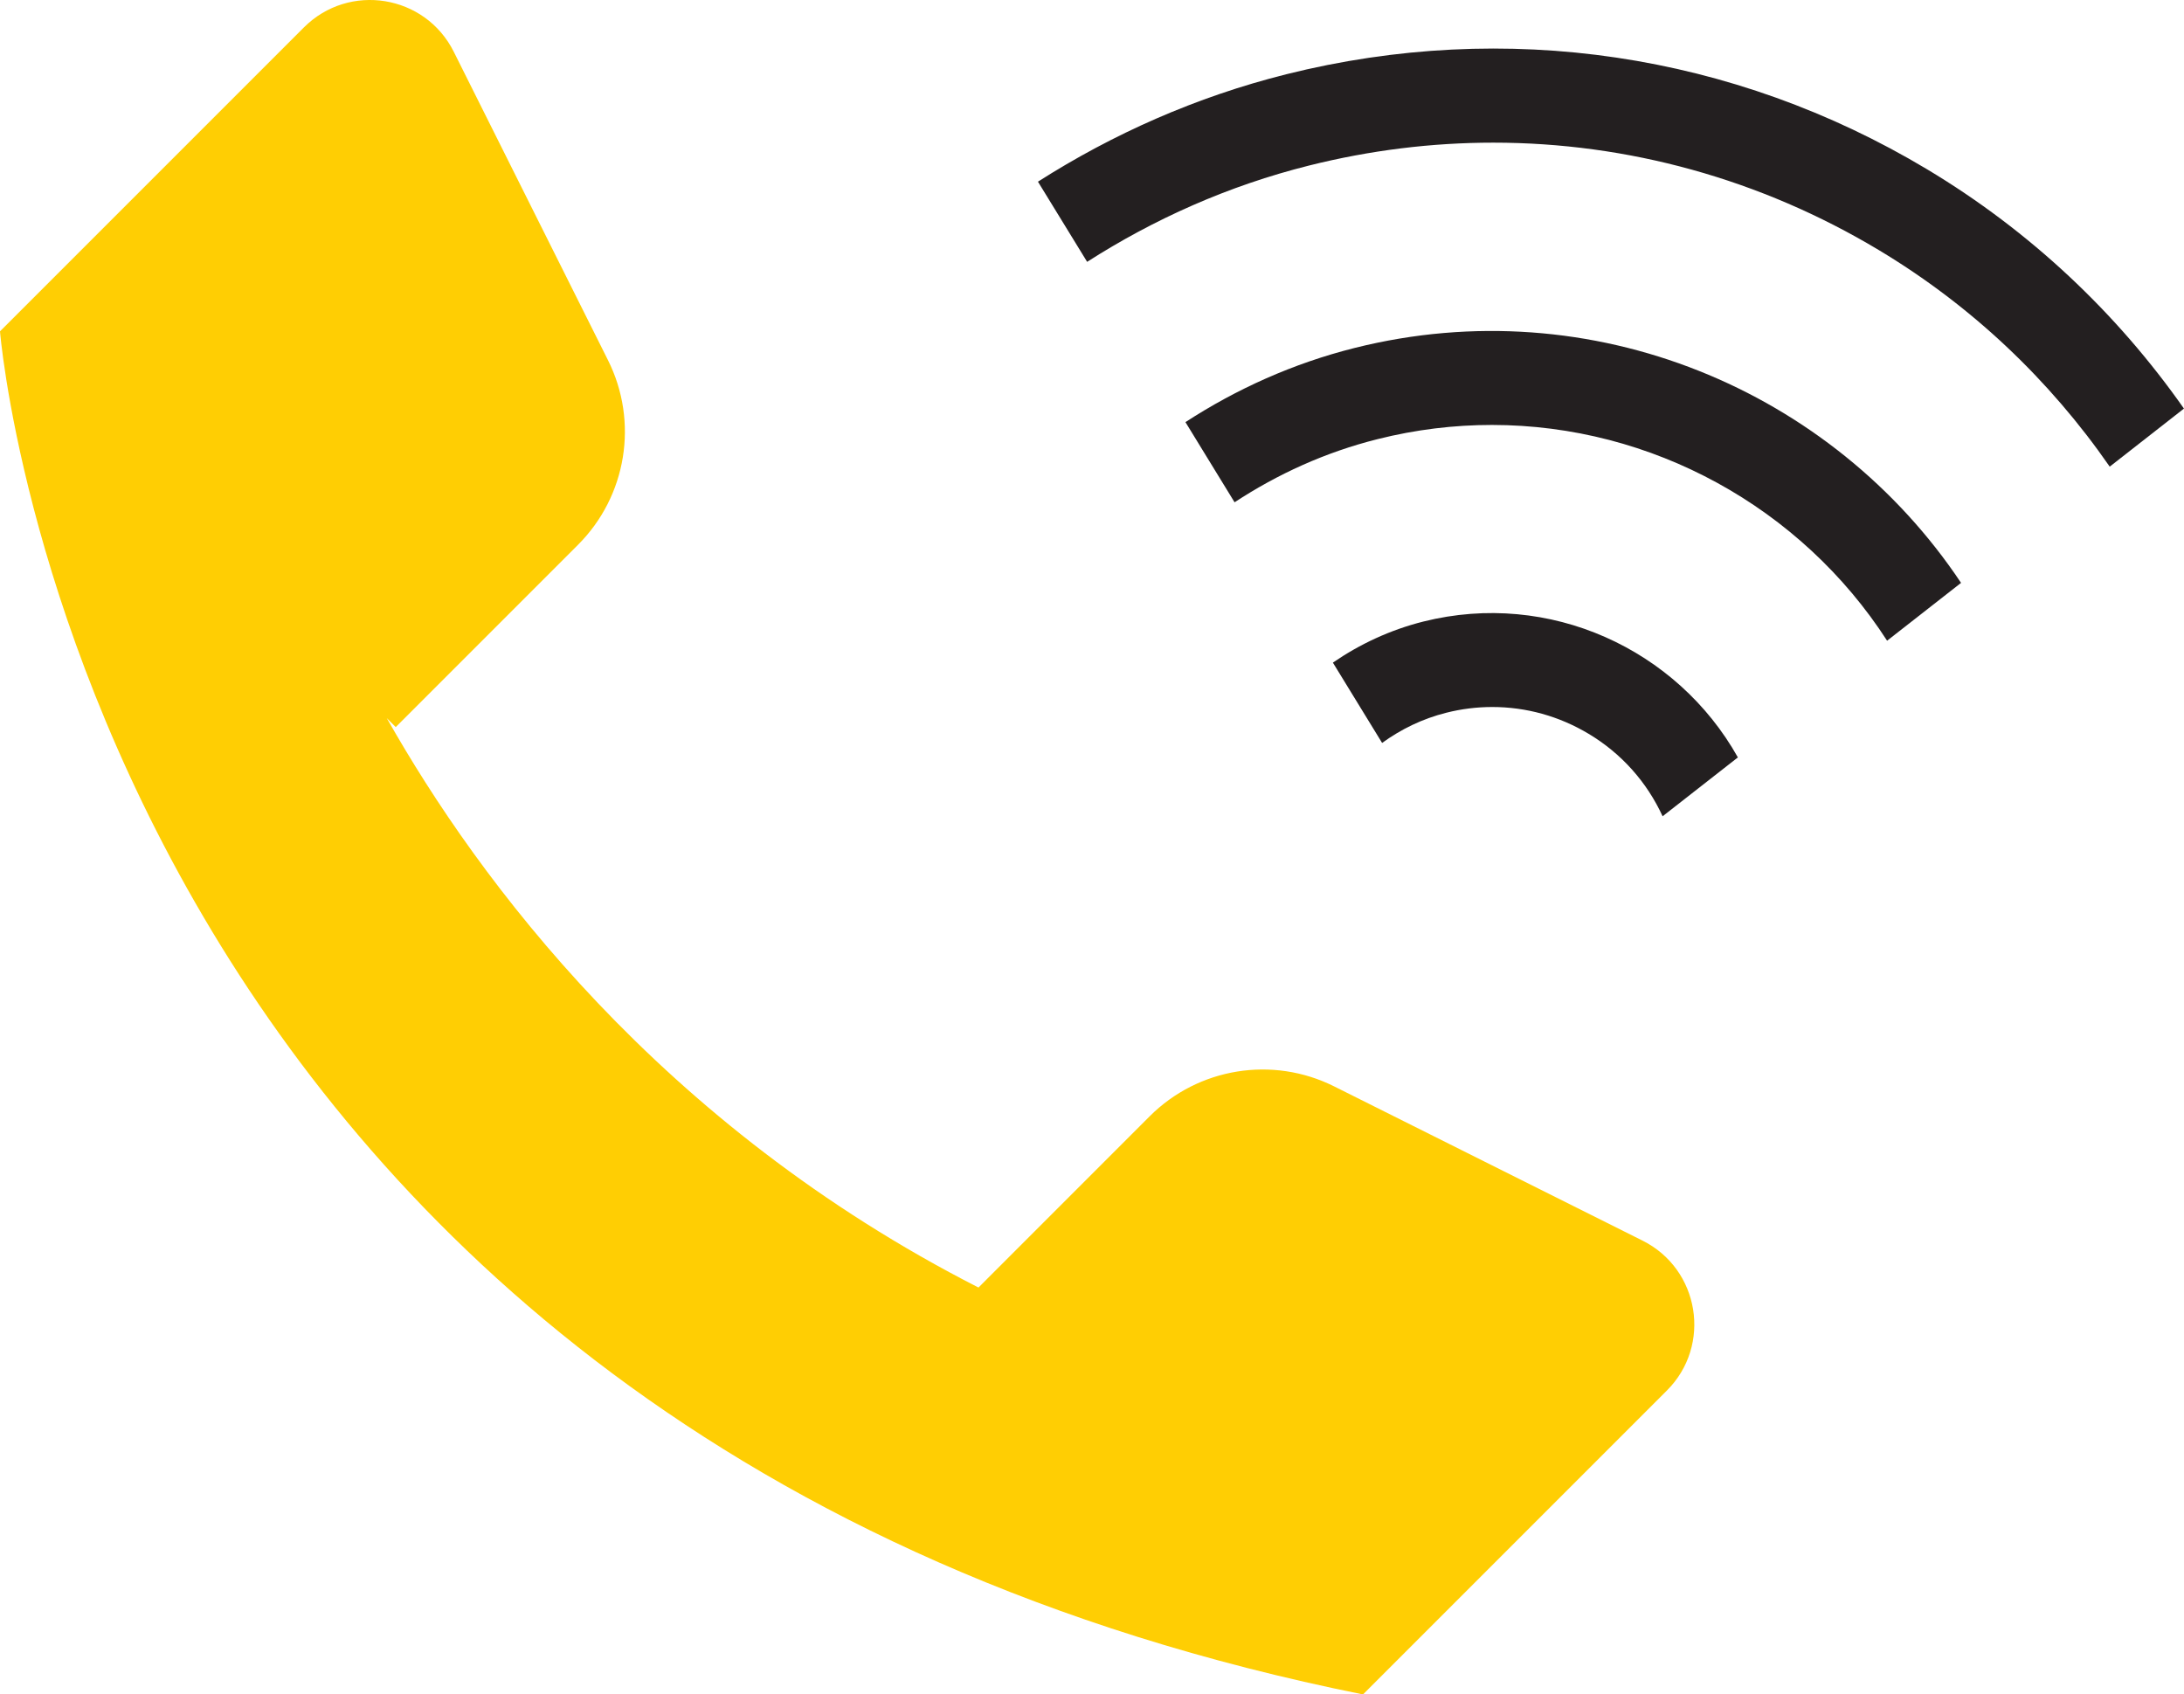 <?xml version="1.0" encoding="utf-8"?>
<!-- Generator: Adobe Illustrator 19.0.0, SVG Export Plug-In . SVG Version: 6.00 Build 0)  -->
<svg version="1.1" id="Layer_1" xmlns="http://www.w3.org/2000/svg" xmlns:xlink="http://www.w3.org/1999/xlink" x="0px" y="0px"
	 width="46.453px" height="36.038px" viewBox="0 0 46.453 36.038" style="enable-background:new 0 0 46.453 36.038;"
	 xml:space="preserve">
<style type="text/css">
	.st0{fill:#231F20;}
	.st1{fill:#FFCE03;}
</style>
<g id="XMLID_1_">
	<path id="XMLID_2_" class="st0" d="M30.276,13.219c-0.71,0.178-1.355,0.482-1.926,0.874l1.047,1.708
		c0.4-0.29,0.857-0.515,1.365-0.642c0.324-0.082,0.652-0.122,0.979-0.122c0.716,0,1.42,0.193,2.05,0.571
		c0.7,0.419,1.239,1.029,1.572,1.753l1.601-1.252C35.673,13.807,32.958,12.548,30.276,13.219z"/>
	<path id="XMLID_6_" class="st0" d="M28.818,7.399c-1.318,0.33-2.523,0.877-3.604,1.579l1.045,1.705
		c0.911-0.598,1.929-1.065,3.045-1.344c0.813-0.204,1.626-0.301,2.429-0.301c3.403,0,6.577,1.756,8.405,4.589l1.573-1.23
		C38.975,8.296,33.865,6.135,28.818,7.399z"/>
	<path id="XMLID_7_" class="st0" d="M40.988,3.6c-4.124-2.471-8.96-3.189-13.628-2.021c-1.926,0.483-3.693,1.272-5.283,2.285
		l1.046,1.705c1.42-0.909,3-1.618,4.723-2.049c1.298-0.325,2.611-0.486,3.916-0.486c2.861,0,5.68,0.774,8.197,2.283
		c1.982,1.188,3.636,2.764,4.914,4.608l1.579-1.235C45.024,6.656,43.184,4.917,40.988,3.6z"/>
</g>
<path id="XMLID_132_" class="st1" d="M20.812,27.384c-6.774-3.456-10.633-8.658-12.585-12.11l0.19,0.19l3.878-3.878
	c1.035-1.035,1.292-2.616,0.637-3.925l-3.28-6.559C9.045-0.115,7.424-0.378,6.463,0.584L0,7.047c0,0,1.87,23.536,28.991,28.991
	l6.463-6.463c0.961-0.961,0.698-2.581-0.518-3.189l-6.559-3.28c-1.309-0.655-2.89-0.398-3.925,0.637L20.812,27.384z"/>
</svg>
